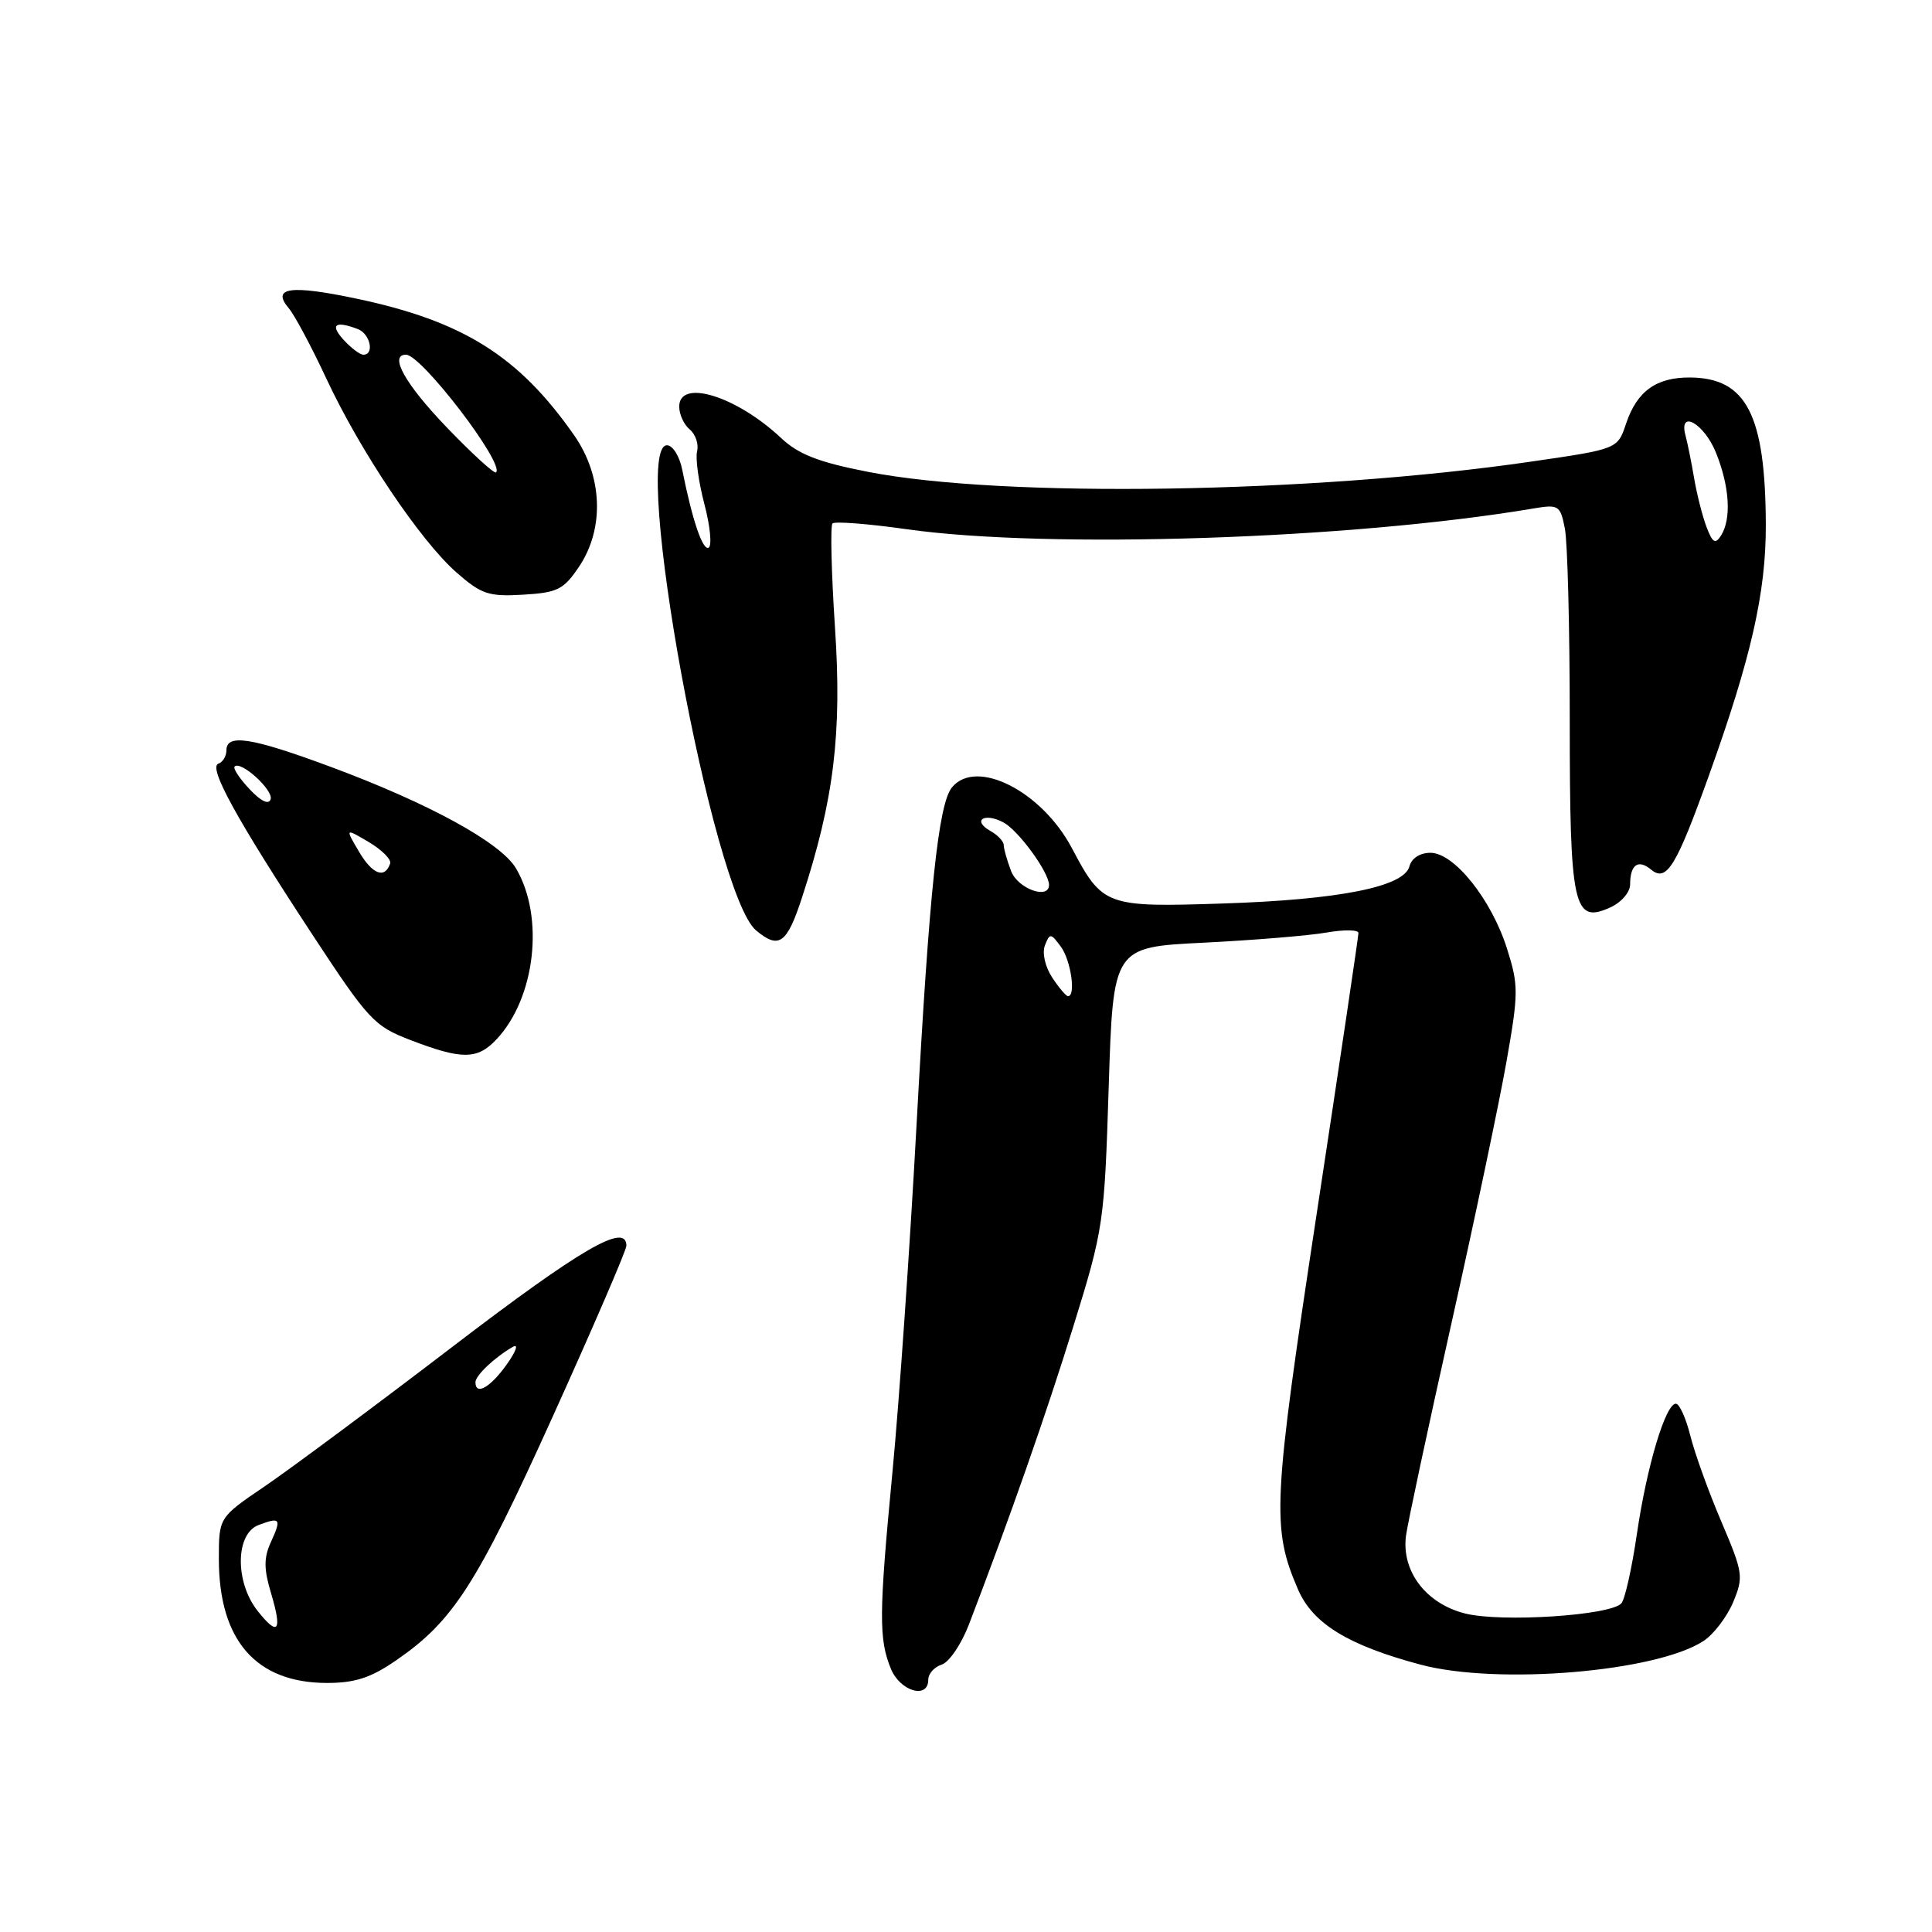 <?xml version="1.0" encoding="UTF-8" standalone="no"?>
<!DOCTYPE svg PUBLIC "-//W3C//DTD SVG 1.1//EN" "http://www.w3.org/Graphics/SVG/1.1/DTD/svg11.dtd" >
<svg xmlns="http://www.w3.org/2000/svg" xmlns:xlink="http://www.w3.org/1999/xlink" version="1.1" viewBox="0 0 256 256">
 <g >
 <path fill="currentColor"
d=" M 123.00 222.57 C 123.00 221.78 123.80 220.88 124.78 220.57 C 125.76 220.26 127.39 217.86 128.39 215.25 C 133.87 200.96 138.64 187.33 142.26 175.64 C 146.23 162.83 146.34 162.04 146.91 144.00 C 147.50 125.50 147.50 125.50 159.50 124.91 C 166.10 124.58 173.41 123.98 175.75 123.57 C 178.09 123.16 180.00 123.19 180.00 123.63 C 180.00 124.08 177.51 140.84 174.46 160.88 C 168.64 199.18 168.48 202.46 171.99 210.60 C 173.94 215.14 178.65 218.02 188.26 220.58 C 198.45 223.29 219.48 221.53 225.72 217.44 C 227.07 216.56 228.83 214.25 229.65 212.30 C 231.05 208.94 230.98 208.41 228.09 201.63 C 226.41 197.71 224.57 192.59 223.98 190.25 C 223.40 187.91 222.53 186.00 222.06 186.00 C 220.69 186.00 218.20 194.33 216.89 203.30 C 216.23 207.81 215.31 211.93 214.84 212.45 C 213.41 214.06 198.94 215.00 194.15 213.80 C 188.96 212.50 185.69 208.21 186.30 203.50 C 186.52 201.85 189.21 189.25 192.29 175.50 C 195.37 161.75 198.66 146.09 199.61 140.71 C 201.22 131.57 201.23 130.57 199.69 125.71 C 197.63 119.19 192.69 113.00 189.54 113.00 C 188.16 113.00 187.04 113.72 186.76 114.79 C 186.06 117.51 177.45 119.22 162.00 119.72 C 146.54 120.23 146.09 120.07 142.04 112.40 C 138.05 104.84 129.38 100.43 126.15 104.32 C 124.34 106.50 123.14 117.95 121.45 149.00 C 120.57 165.22 119.13 185.93 118.26 195.00 C 116.45 213.92 116.43 217.20 118.06 221.15 C 119.29 224.12 123.00 225.19 123.00 222.57 Z  M 52.48 220.01 C 60.06 214.80 63.16 209.97 73.25 187.68 C 78.61 175.83 83.00 165.66 83.00 165.07 C 83.00 161.94 77.04 165.40 60.01 178.41 C 49.64 186.34 38.41 194.68 35.07 196.95 C 29.00 201.07 29.00 201.07 29.00 206.57 C 29.00 217.35 33.92 222.99 43.32 223.00 C 47.04 223.00 49.13 222.32 52.48 220.01 Z  M 65.79 137.72 C 70.95 132.23 72.17 121.49 68.37 115.06 C 66.37 111.66 56.83 106.44 43.79 101.60 C 33.33 97.72 30.00 97.19 30.00 99.42 C 30.00 100.20 29.52 100.99 28.94 101.19 C 27.56 101.65 31.30 108.46 41.28 123.67 C 48.82 135.16 49.56 135.96 54.38 137.81 C 61.22 140.44 63.25 140.42 65.79 137.72 Z  M 106.27 118.93 C 110.50 106.01 111.58 97.19 110.64 83.16 C 110.16 75.87 110.01 69.66 110.31 69.36 C 110.61 69.06 115.05 69.40 120.18 70.13 C 138.91 72.77 179.03 71.45 203.10 67.39 C 206.54 66.81 206.74 66.94 207.35 70.02 C 207.71 71.80 208.00 83.23 208.00 95.43 C 208.00 120.26 208.48 122.47 213.39 120.23 C 214.84 119.57 216.00 118.22 216.00 117.19 C 216.00 114.57 217.07 113.81 218.77 115.22 C 220.82 116.93 222.09 114.88 226.42 102.81 C 232.04 87.16 234.00 78.54 233.98 69.56 C 233.93 54.97 231.42 50.07 223.94 50.02 C 219.46 49.99 216.90 51.84 215.46 56.14 C 214.34 59.50 214.34 59.50 202.92 61.16 C 173.92 65.39 132.90 66.02 115.00 62.52 C 108.45 61.24 105.81 60.21 103.50 58.04 C 97.57 52.47 90.00 50.14 90.00 53.88 C 90.00 54.91 90.63 56.28 91.40 56.91 C 92.16 57.55 92.60 58.84 92.37 59.79 C 92.13 60.73 92.57 63.87 93.33 66.78 C 94.10 69.68 94.35 72.28 93.91 72.56 C 93.13 73.04 91.74 68.97 90.39 62.20 C 90.04 60.44 89.13 59.00 88.38 59.00 C 83.50 59.00 94.42 118.44 100.18 123.28 C 103.21 125.82 104.27 125.07 106.27 118.93 Z  M 76.72 75.10 C 80.12 70.04 79.86 63.10 76.08 57.68 C 68.75 47.19 61.38 42.56 47.28 39.58 C 38.47 37.72 35.92 38.08 38.27 40.85 C 39.04 41.76 41.28 45.95 43.24 50.16 C 47.74 59.80 55.69 71.64 60.49 75.86 C 63.78 78.74 64.74 79.07 69.31 78.80 C 73.87 78.53 74.68 78.13 76.72 75.10 Z  M 139.41 129.51 C 138.48 128.08 138.07 126.27 138.46 125.26 C 139.10 123.62 139.24 123.63 140.57 125.44 C 141.90 127.25 142.59 132.00 141.52 132.00 C 141.26 132.00 140.31 130.88 139.41 129.51 Z  M 133.98 115.43 C 133.44 114.02 133.00 112.47 133.00 111.98 C 133.00 111.50 132.22 110.66 131.26 110.12 C 128.75 108.72 130.41 107.61 132.97 108.98 C 134.96 110.05 138.99 115.57 139.00 117.25 C 139.01 119.26 134.86 117.76 133.98 115.43 Z  M 34.11 213.42 C 31.12 209.61 31.19 203.24 34.25 202.08 C 37.16 200.98 37.32 201.21 35.88 204.37 C 34.95 206.41 34.95 207.90 35.91 211.09 C 37.43 216.18 36.86 216.91 34.11 213.42 Z  M 63.00 183.15 C 63.00 182.26 65.53 179.86 67.95 178.47 C 68.75 178.01 68.39 179.05 67.13 180.82 C 64.97 183.85 63.00 184.97 63.00 183.15 Z  M 47.58 112.87 C 45.72 109.72 45.72 109.72 48.87 111.58 C 50.60 112.61 51.87 113.88 51.70 114.41 C 51.00 116.49 49.36 115.88 47.58 112.87 Z  M 33.06 104.56 C 31.74 103.16 30.85 101.81 31.09 101.57 C 31.92 100.75 36.26 104.71 35.86 105.91 C 35.61 106.67 34.57 106.17 33.06 104.56 Z  M 226.12 69.82 C 225.58 68.39 224.84 65.48 224.48 63.36 C 224.12 61.24 223.61 58.71 223.35 57.75 C 222.36 54.15 225.82 56.09 227.39 60.02 C 229.19 64.51 229.44 68.76 228.04 70.97 C 227.29 72.15 226.92 71.93 226.12 69.82 Z  M 59.16 56.59 C 53.67 50.87 51.51 47.00 53.80 47.00 C 55.85 47.00 66.90 61.44 65.73 62.60 C 65.51 62.82 62.55 60.12 59.16 56.59 Z  M 45.50 45.00 C 43.69 43.00 44.43 42.46 47.42 43.61 C 49.05 44.23 49.65 47.00 48.15 47.00 C 47.69 47.00 46.50 46.10 45.50 45.00 Z "/>
</g>
</svg>